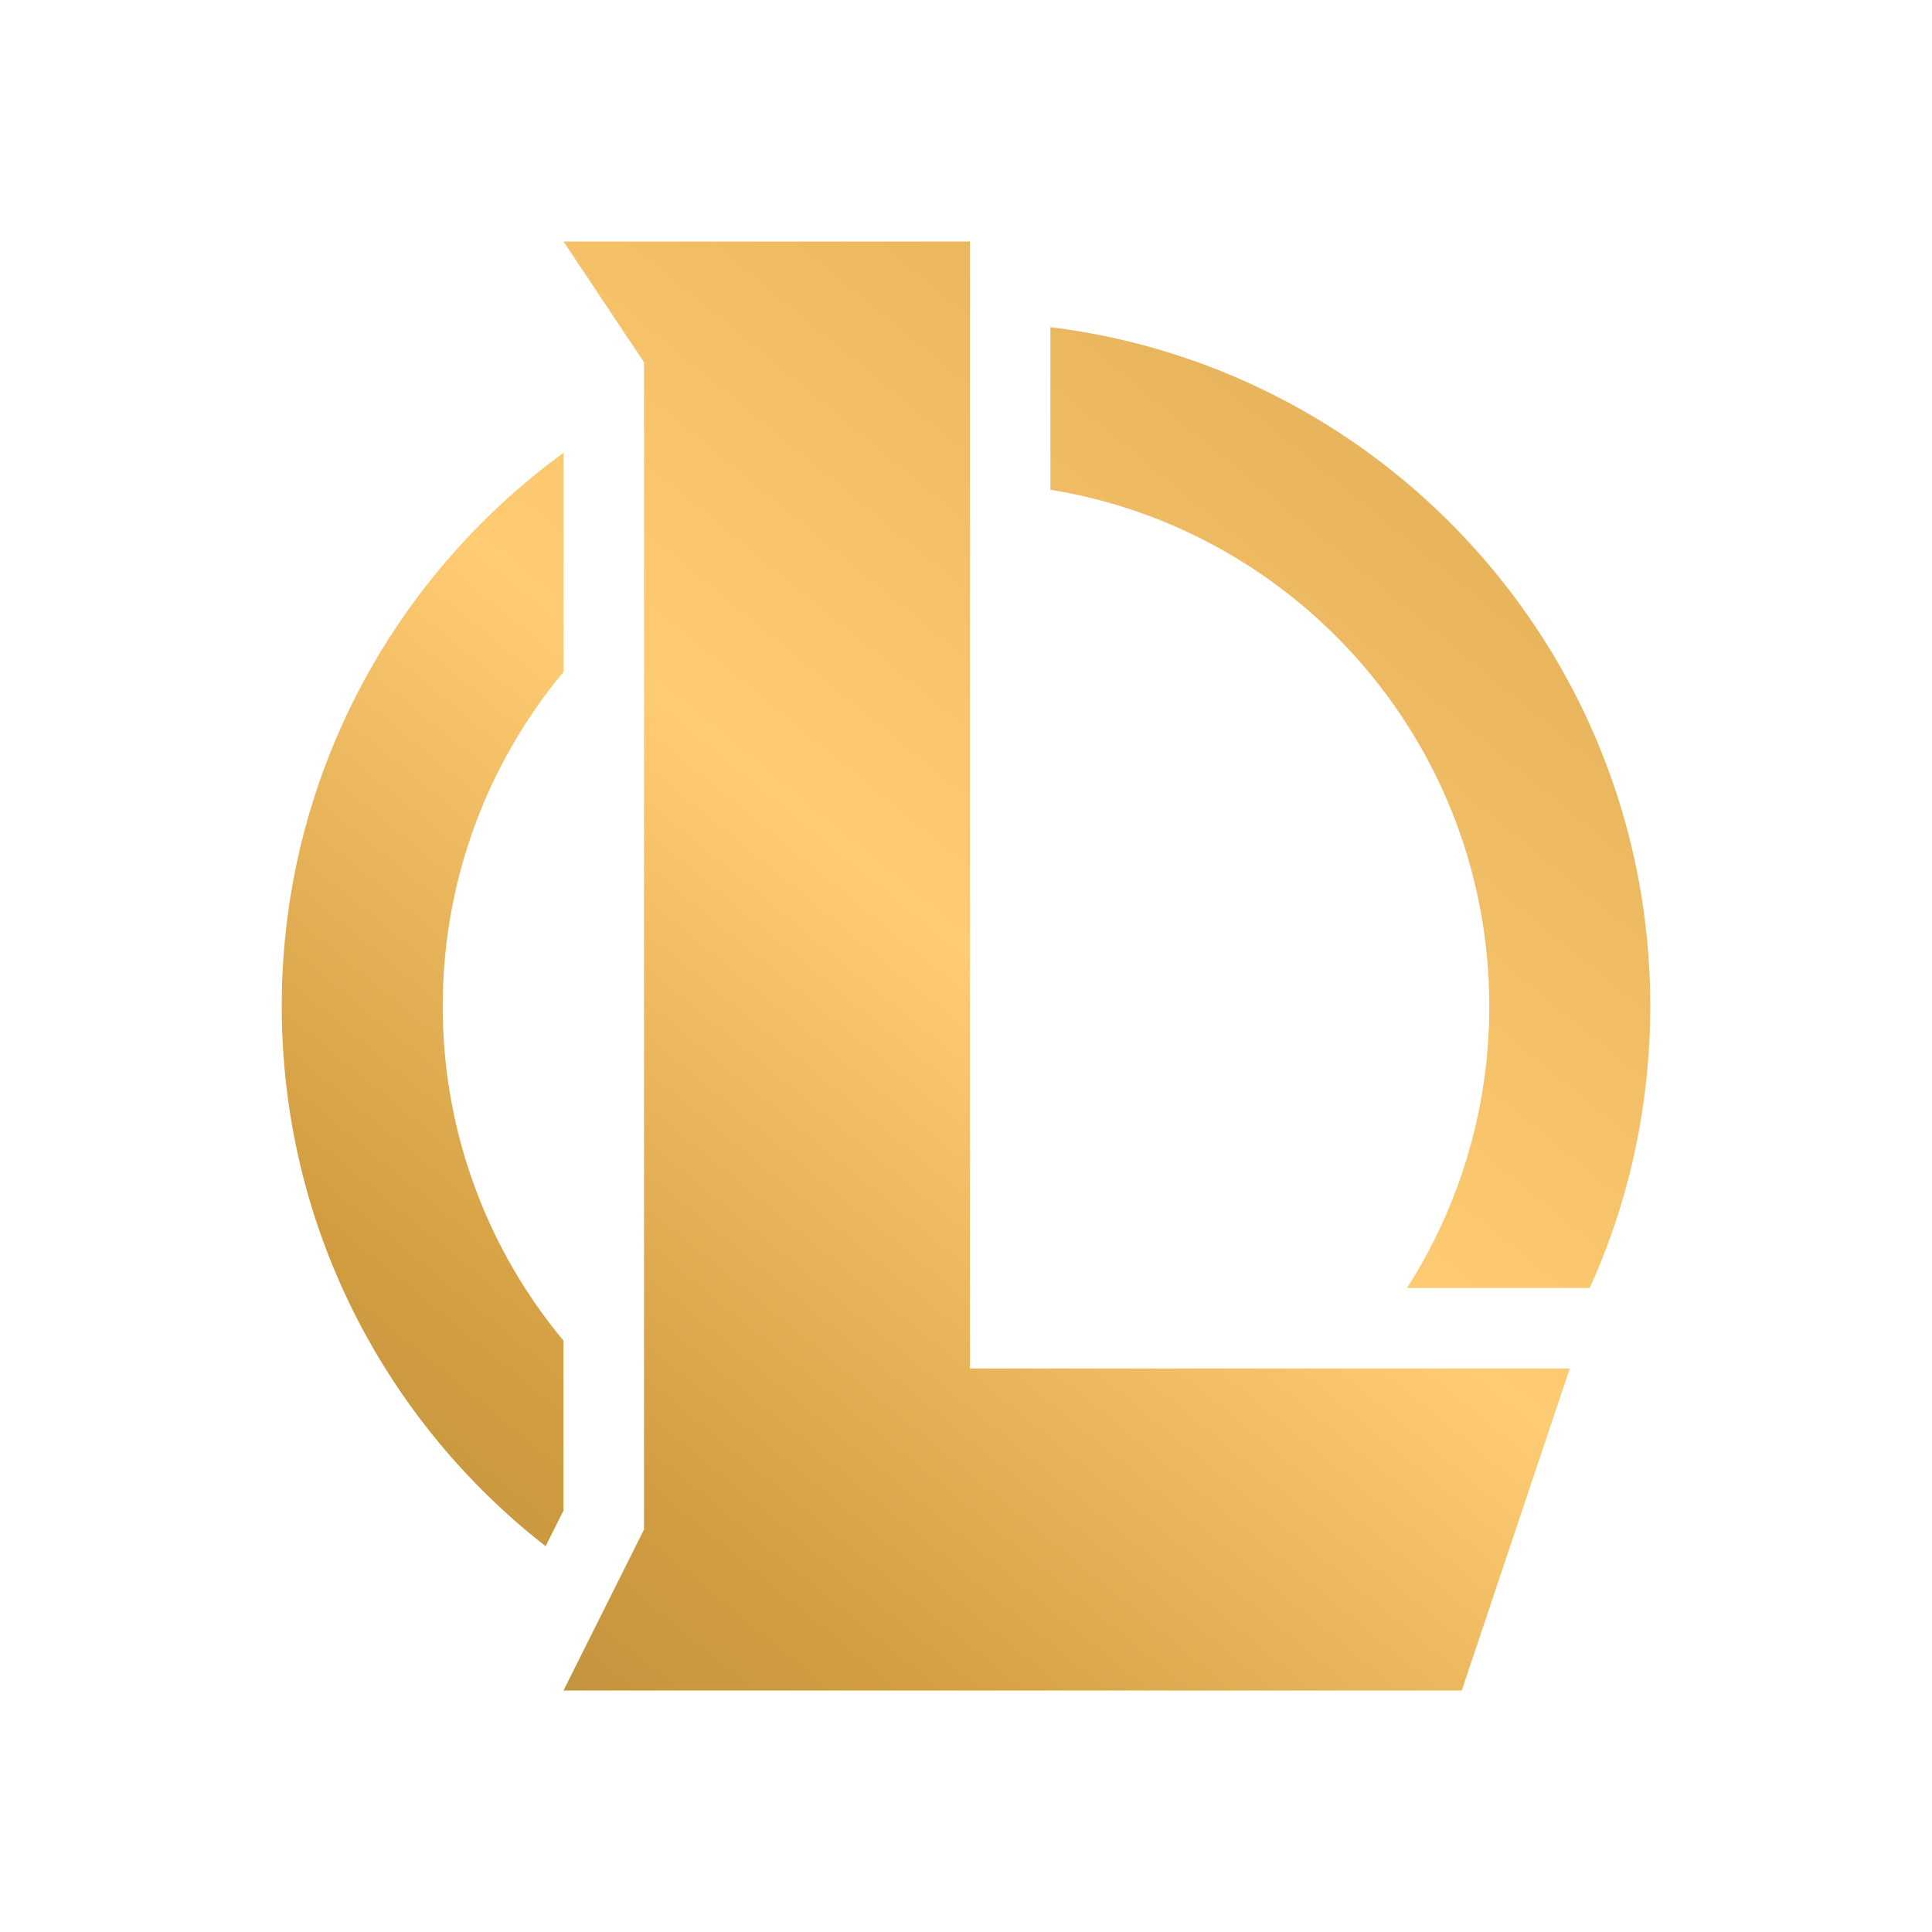 <svg width="48" height="48" fill="none" xmlns="http://www.w3.org/2000/svg"><path d="m16 9-2-3h10.097v28H39l-2.683 8H14l2-4V9Z" fill="url(#a)"/><path d="M14 11.25C9.757 14.343 7 19.35 7 25c0 5.452 2.566 10.304 6.556 13.415l.444-.887v-4.22A12.947 12.947 0 0 1 11 25c0-3.159 1.127-6.055 3-8.307V11.25Z" fill="url(#b)"/><path d="M34.956 32A12.94 12.94 0 0 0 37 25c0-6.466-4.72-11.829-10.903-12.832v-4.04C34.497 9.162 41 16.321 41 25c0 2.495-.538 4.865-1.504 7h-4.54Z" fill="url(#c)"/><defs><linearGradient id="a" x1="2.92" y1="42" x2="35.975" y2="1.862" gradientUnits="userSpaceOnUse"><stop stop-color="#AF893D"/><stop offset=".234" stop-color="#D29D40"/><stop offset=".531" stop-color="#FFCC74"/><stop offset=".823" stop-color="#E8B55D"/></linearGradient><linearGradient id="b" x1="2.92" y1="42" x2="35.975" y2="1.862" gradientUnits="userSpaceOnUse"><stop stop-color="#AF893D"/><stop offset=".234" stop-color="#D29D40"/><stop offset=".531" stop-color="#FFCC74"/><stop offset=".823" stop-color="#E8B55D"/></linearGradient><linearGradient id="c" x1="2.92" y1="42" x2="35.975" y2="1.862" gradientUnits="userSpaceOnUse"><stop stop-color="#AF893D"/><stop offset=".234" stop-color="#D29D40"/><stop offset=".531" stop-color="#FFCC74"/><stop offset=".823" stop-color="#E8B55D"/></linearGradient></defs></svg>